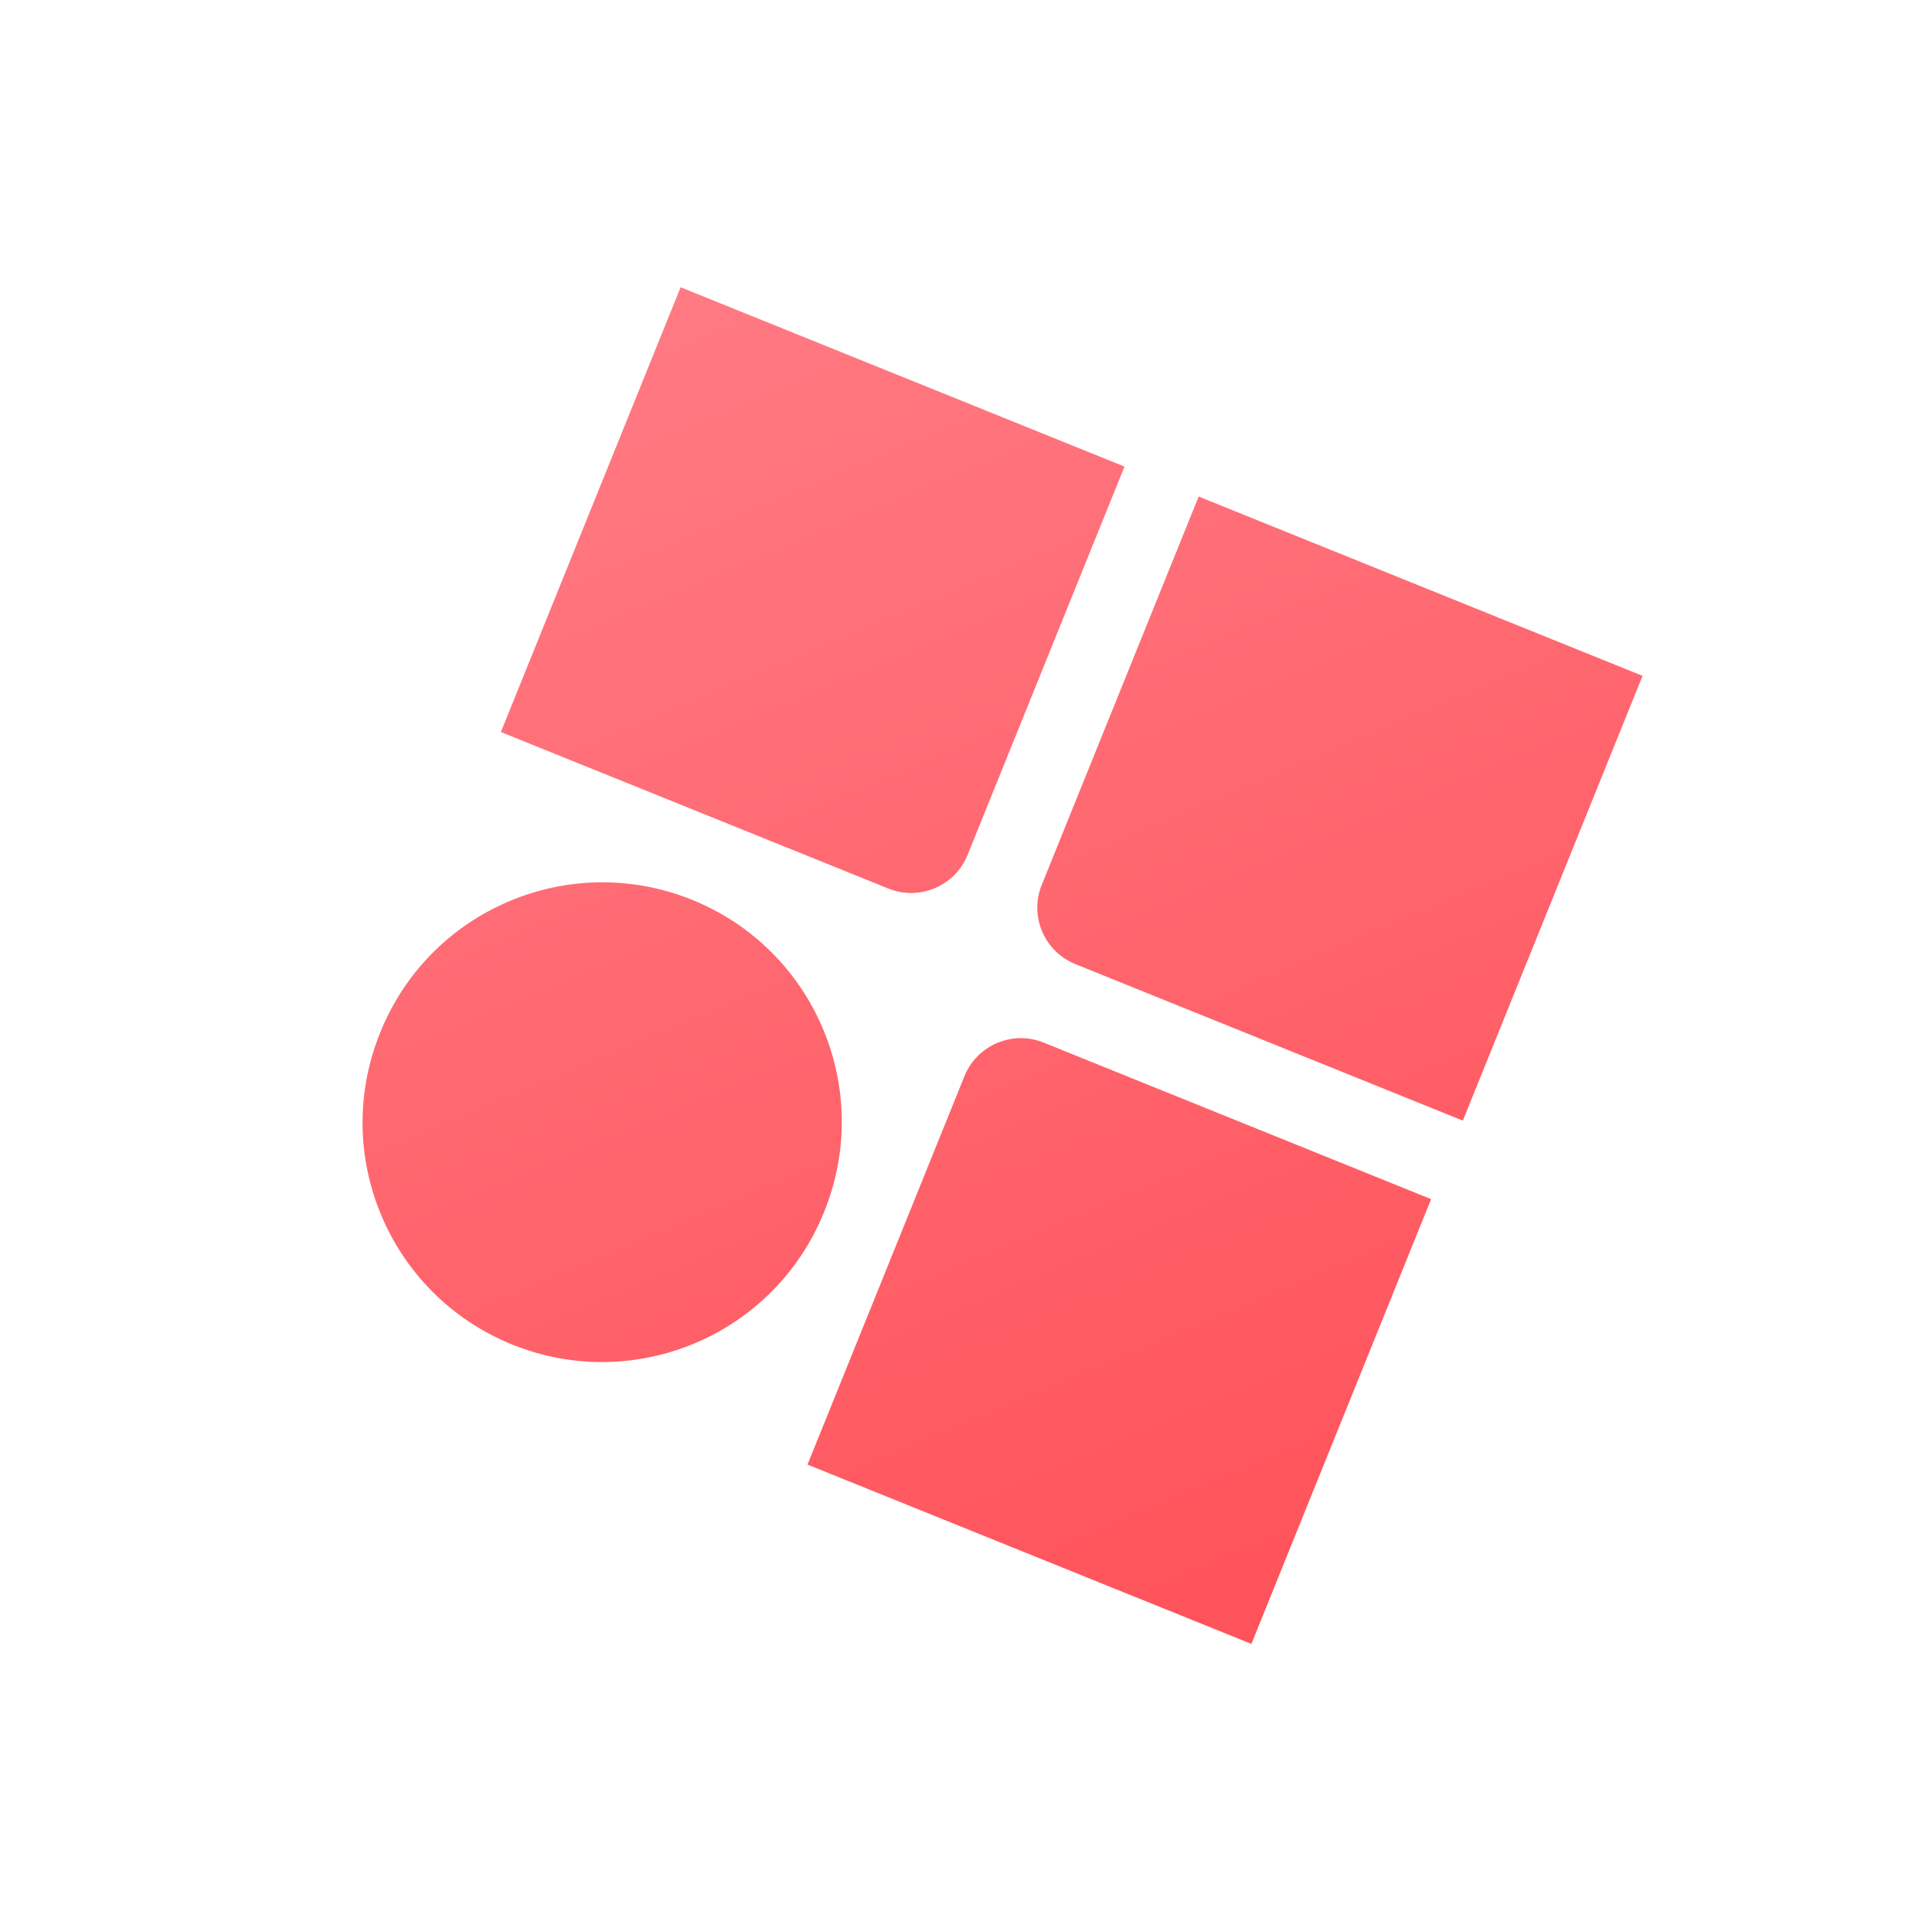 <svg xmlns="http://www.w3.org/2000/svg" width="3175" height="3174">
  <defs>
    <linearGradient id="a" x1=".639%" x2="99.361%" y1="0%" y2="100%">
      <stop offset="0%" stop-color="#ff7a83"/>
      <stop offset="100%" stop-color="#ff525a"/>
    </linearGradient>
  </defs>
  <path fill="url(#a)" fill-rule="evenodd" d="M1973.15 1193.185v788.41h-786.766v-688.41c0-55.228 44.772-100 100-100h686.767zm-1310.445-1.171c217.26 0 393.383 176.124 393.383 393.383v1.645c0 217.26-176.123 393.383-393.383 393.383S269.322 1804.3 269.322 1587.042v-1.645c0-217.26 176.124-393.383 393.383-393.383zm392.212-926.418v688.41c0 55.23-44.771 100-100 100H268.151v-788.41h786.766zm918.234 0v788.41h-686.767c-55.228 0-100-44.771-100-100v-688.41h786.767z" transform="rotate(22 162.072 2556.164)"/>
</svg>
